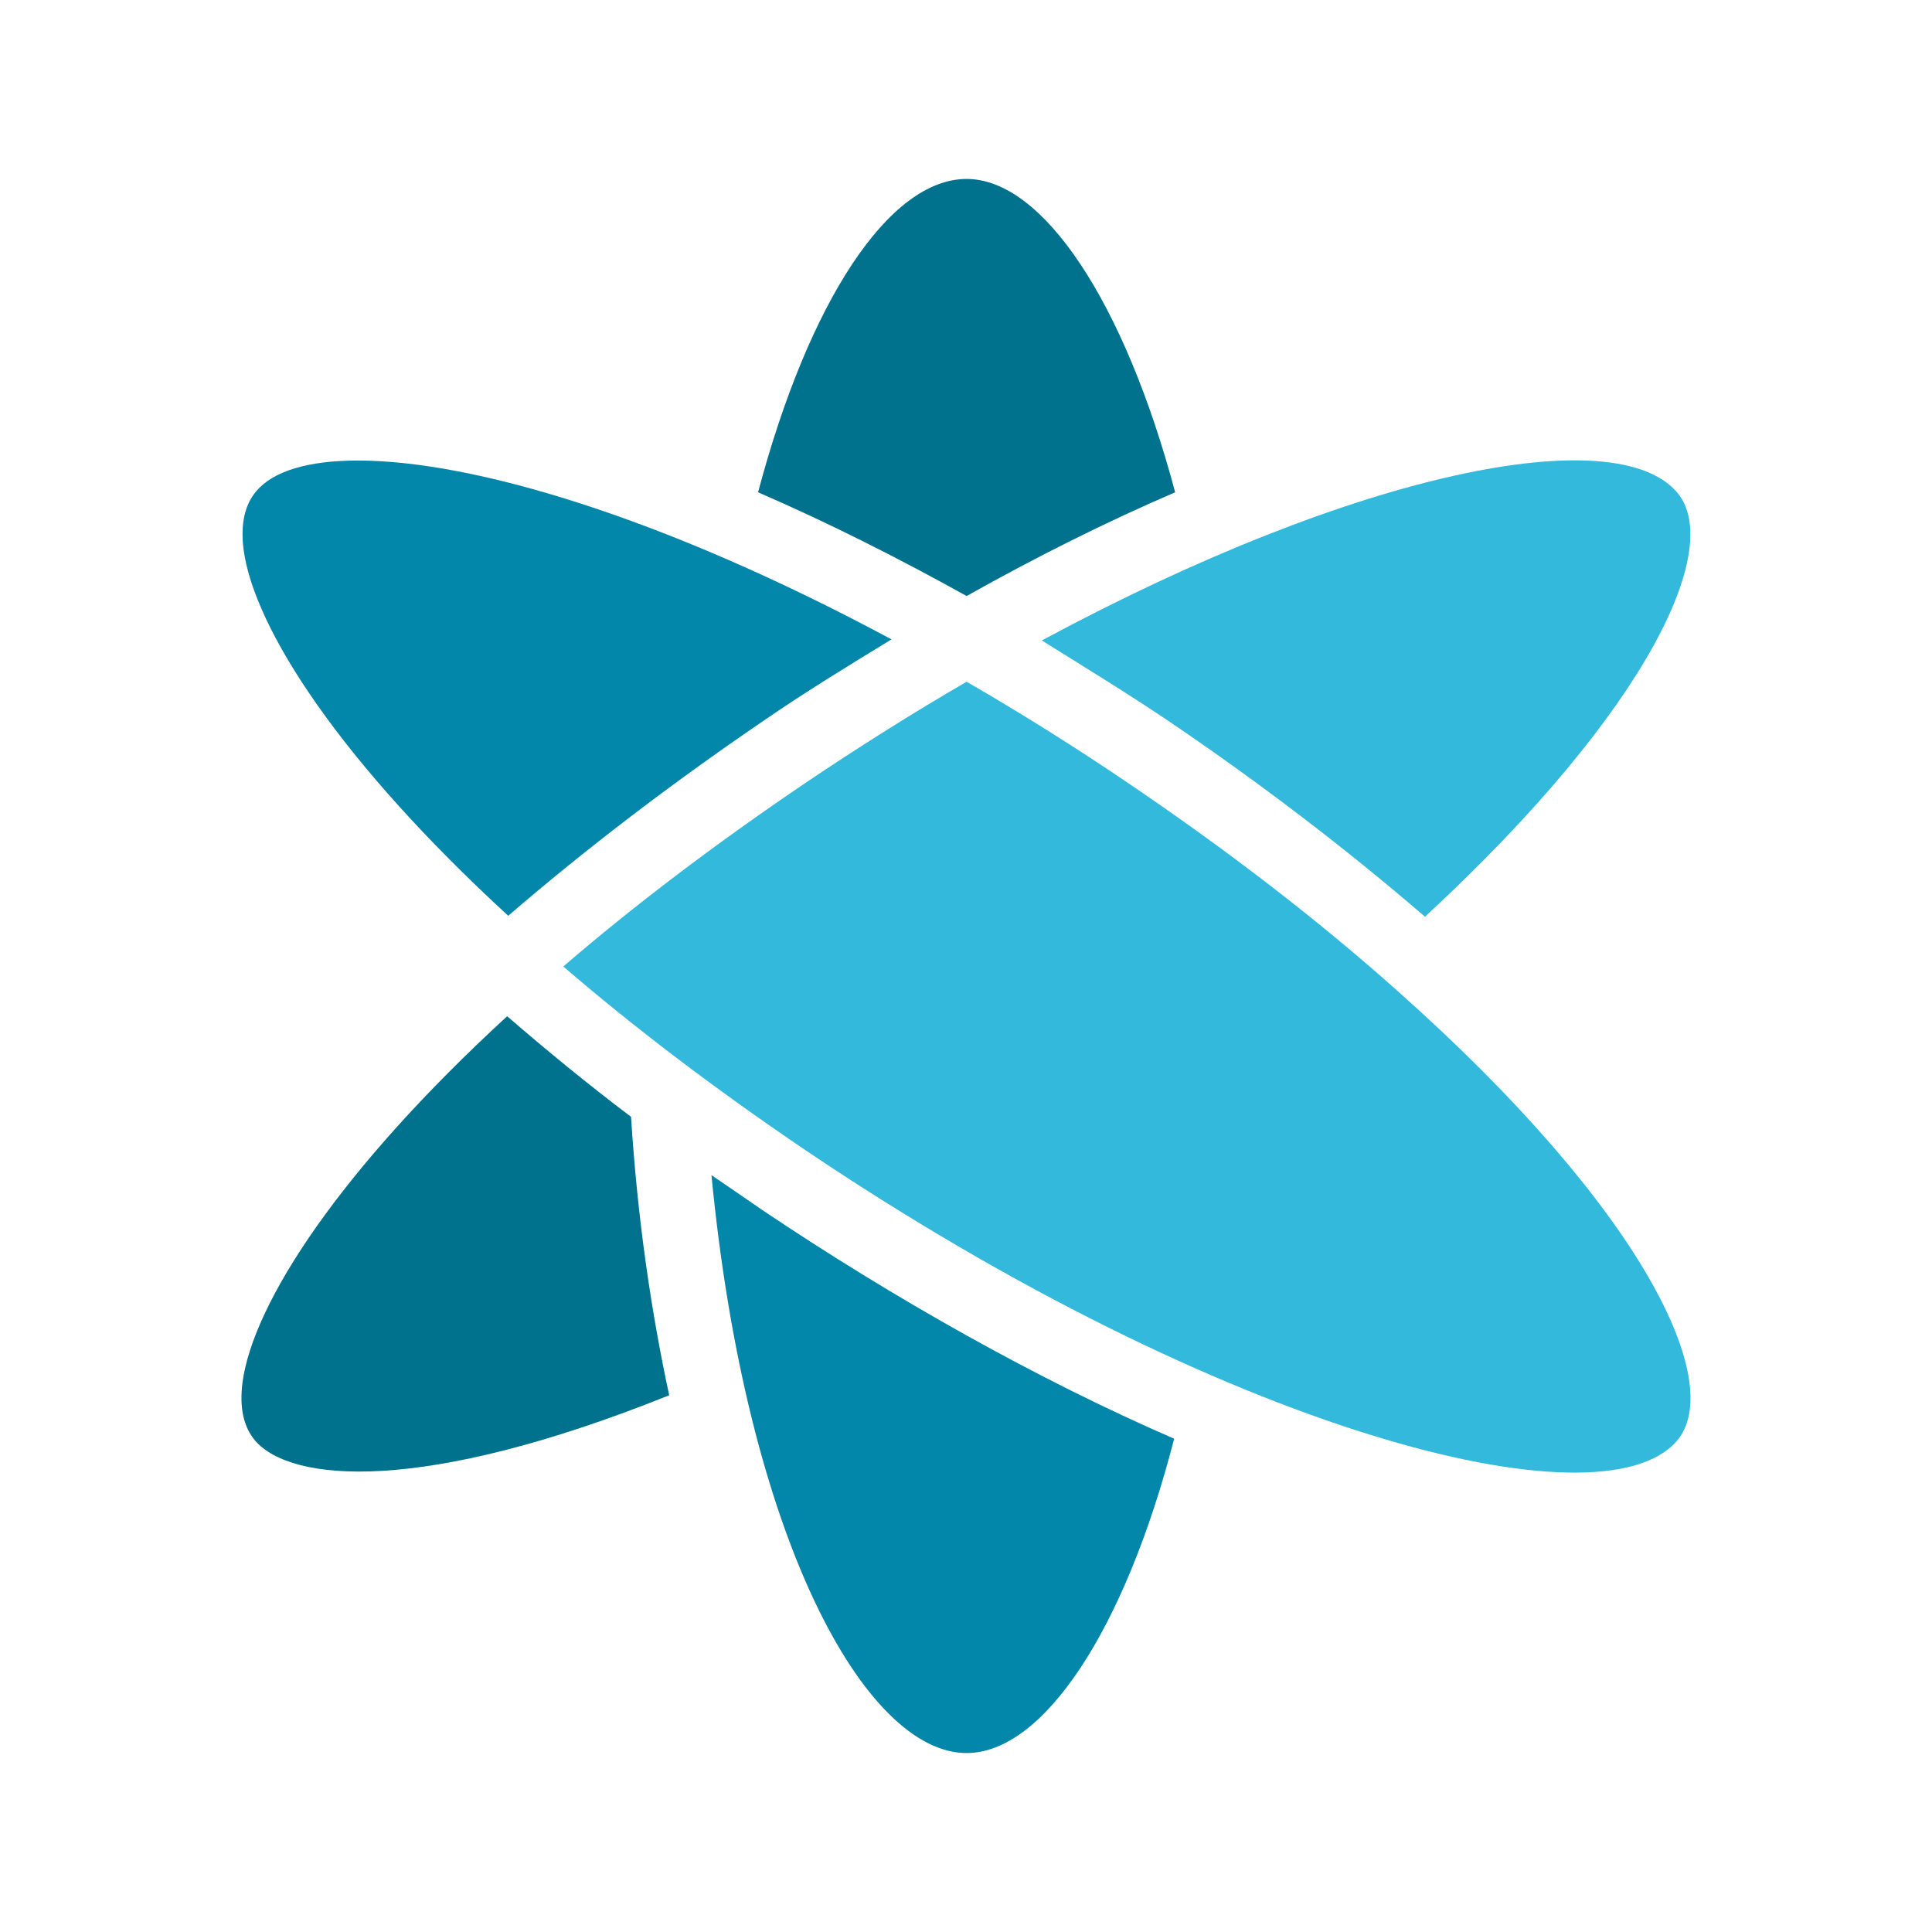 <svg width="16" height="16" viewBox="0 0 16 16" fill="none" xmlns="http://www.w3.org/2000/svg">
<path d="M13.888 4.077C14.274 4.524 13.669 5.865 11.801 7.592C11.161 7.04 10.451 6.496 9.689 5.979C9.338 5.742 8.978 5.523 8.628 5.304C11.249 3.893 13.38 3.481 13.888 4.077Z" fill="#32B9DC"/>
<path d="M8.005 1.482C8.636 1.482 9.312 2.499 9.732 4.077C9.162 4.322 8.584 4.611 8.005 4.936C7.453 4.629 6.865 4.331 6.278 4.077C6.699 2.49 7.365 1.482 8.005 1.482Z" fill="#00728D"/>
<path d="M2.017 4.55C1.991 4.34 2.026 4.182 2.122 4.068C2.263 3.901 2.552 3.814 2.964 3.814C3.911 3.814 5.489 4.278 7.383 5.295C7.023 5.515 6.664 5.734 6.322 5.97C5.55 6.496 4.84 7.04 4.209 7.584C2.824 6.312 2.105 5.208 2.017 4.55Z" fill="#0286AA"/>
<path d="M2.114 11.932C2.017 11.818 1.982 11.66 2.008 11.45C2.096 10.792 2.815 9.688 4.2 8.416C4.525 8.697 4.867 8.978 5.226 9.249C5.279 10.091 5.393 10.863 5.542 11.555C3.49 12.379 2.412 12.274 2.114 11.932Z" fill="#00728D"/>
<path d="M8.005 14.518C7.164 14.518 6.182 12.739 5.892 9.732C6.033 9.828 6.173 9.924 6.313 10.021C7.409 10.757 8.593 11.424 9.724 11.915C9.312 13.51 8.636 14.518 8.005 14.518Z" fill="#0286AA"/>
<path d="M13.888 11.932C13.257 12.668 10.136 11.862 6.664 9.521C5.901 9.004 5.235 8.495 4.665 8.004C5.235 7.513 5.901 7.005 6.664 6.488C7.12 6.181 7.567 5.9 8.005 5.646C8.461 5.909 8.908 6.19 9.347 6.488C10.162 7.04 10.916 7.619 11.573 8.206C13.625 10.03 14.291 11.459 13.888 11.932Z" fill="#32B9DC"/>
</svg>
